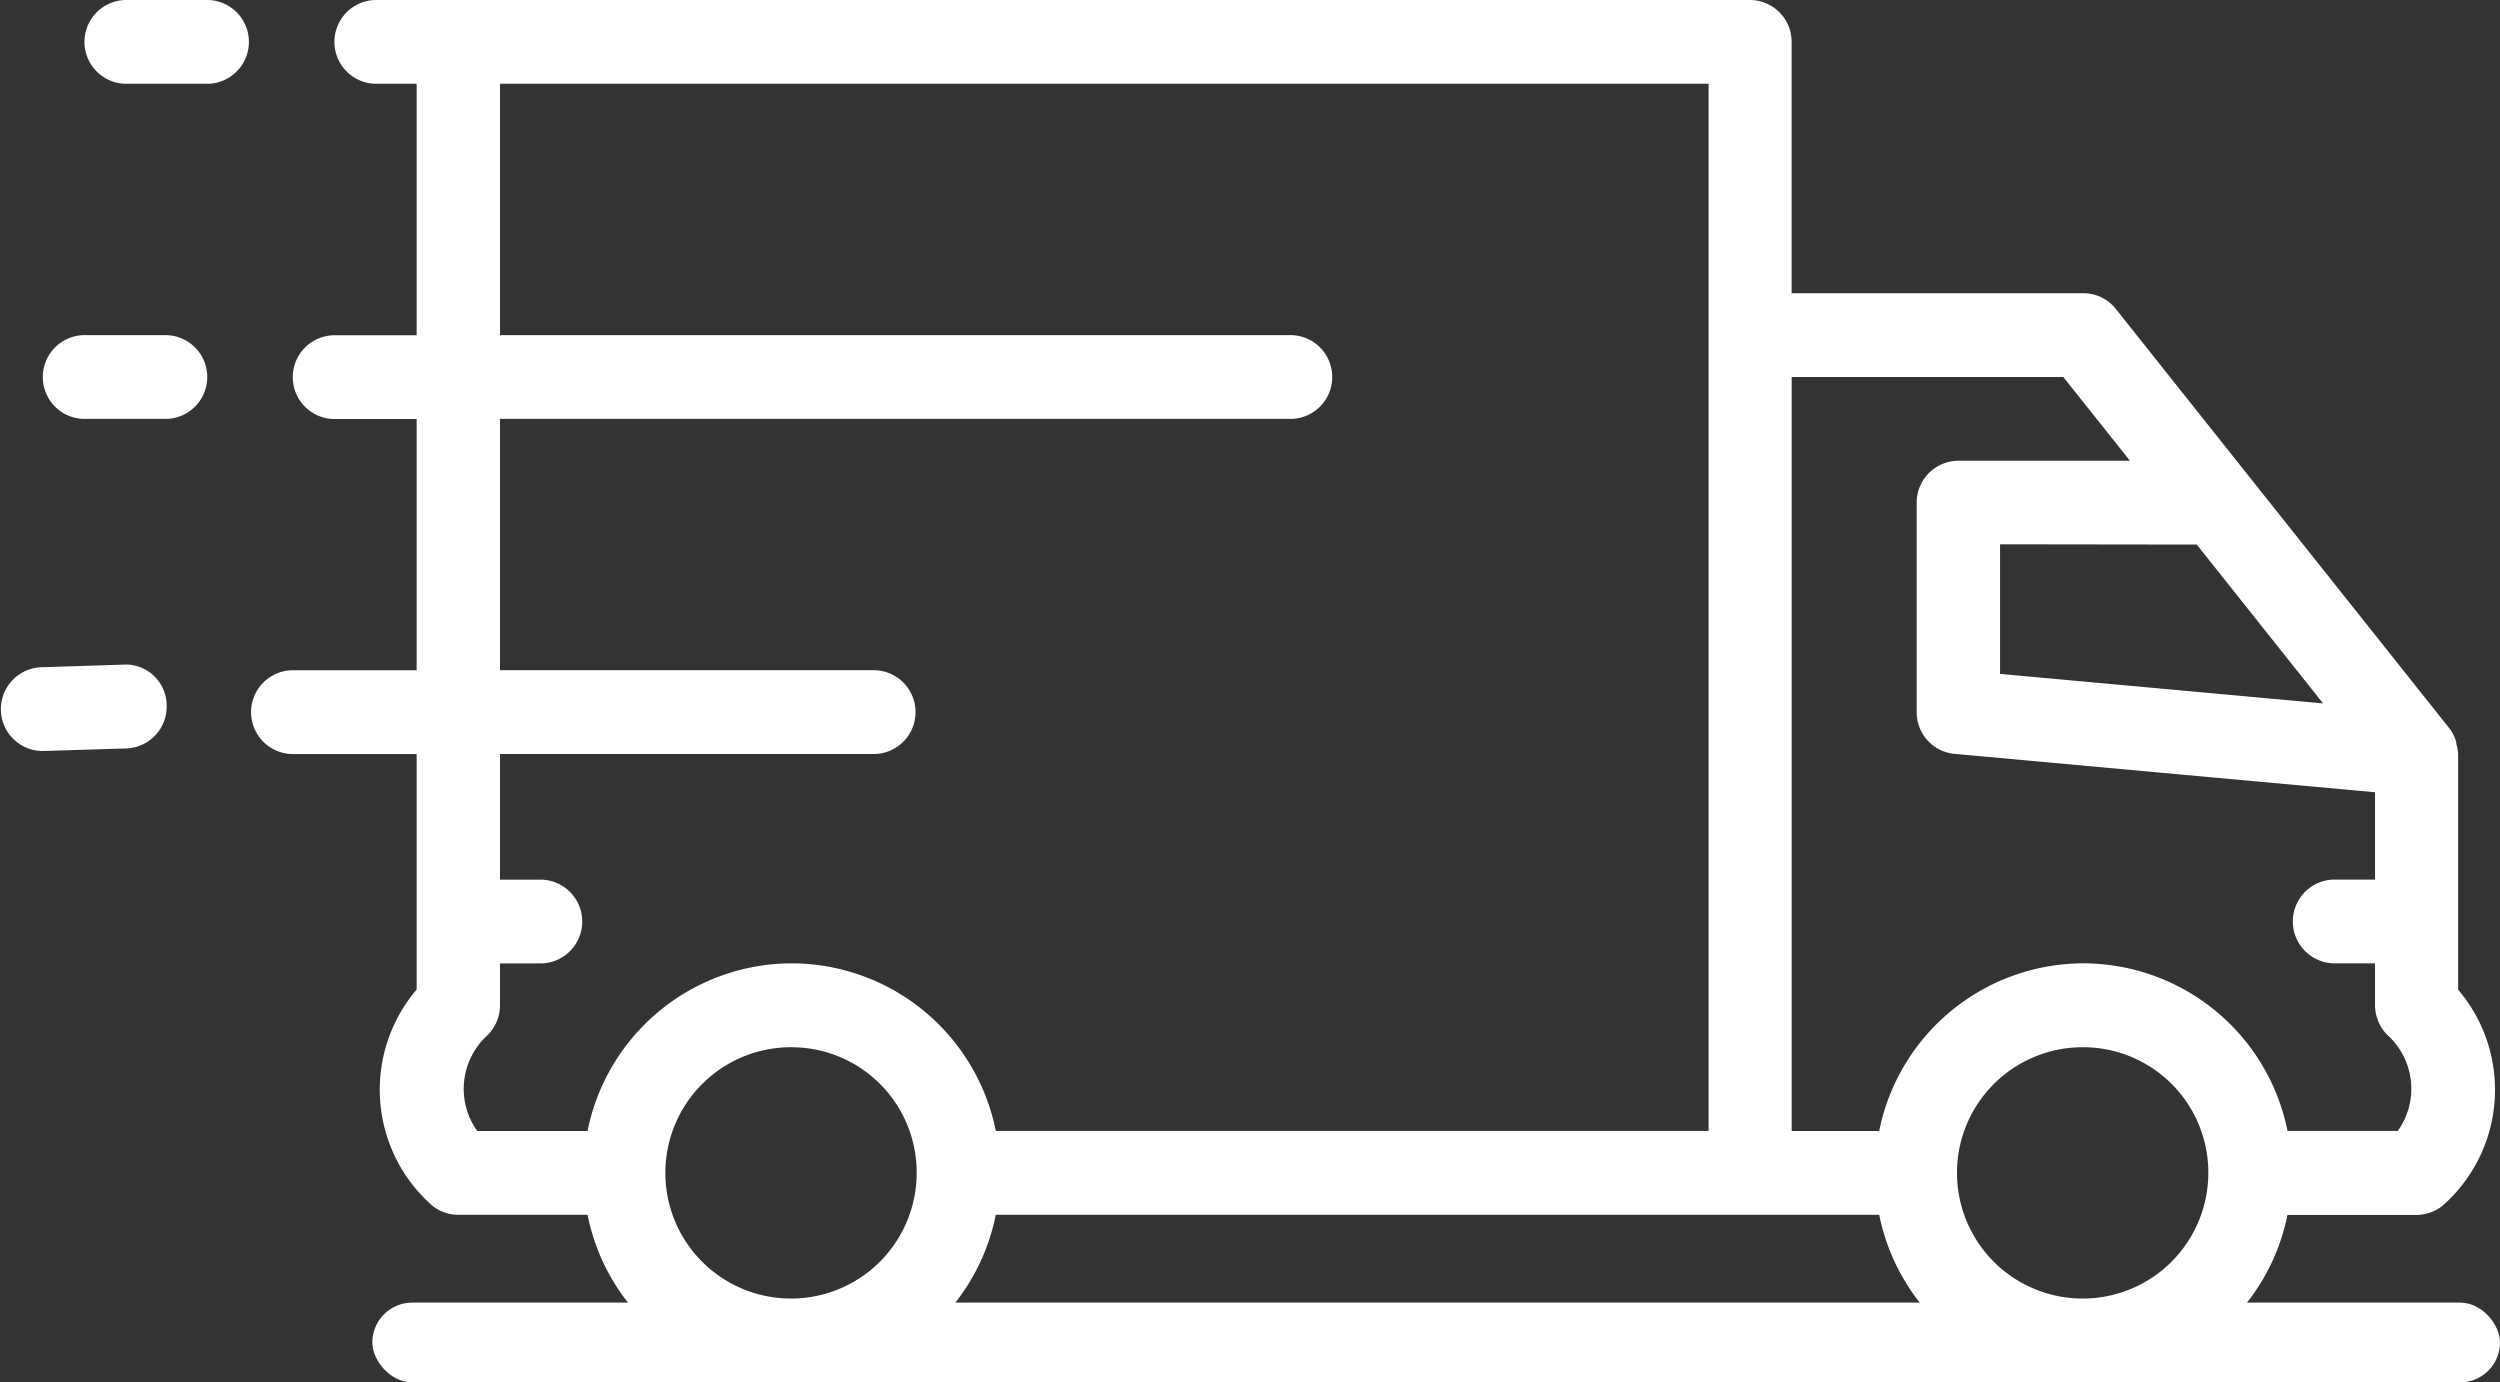 <svg xmlns="http://www.w3.org/2000/svg" width="57.872" height="32" viewBox="0 0 57.872 32"><rect x="0" y="0" width="57.872" height="32" fill="#333333" stroke="none"/><defs><style>.a{fill:#fff;}</style></defs><path class="a" d="M42.44,32a4.829,4.829,0,0,1-4.725-3.879H17.264a4.818,4.818,0,0,1-9.45,0H4.822a.959.959,0,0,1-.682-.284,3.572,3.572,0,0,1-.282-4.93V17.455H.964a.97.97,0,0,1,0-1.939H3.858V9.7H1.929a.97.97,0,0,1,0-1.939H3.858V1.939H2.893A.97.97,0,0,1,2.893,0h31.83a.968.968,0,0,1,.964.969V6.788H42.44a.956.956,0,0,1,.753.365l7.7,9.682.012.015a.958.958,0,0,1,.159.3.248.248,0,0,1,.009.05.337.337,0,0,0,.006.039.946.946,0,0,1,.037.219v5.452a3.573,3.573,0,0,1-.282,4.93.97.97,0,0,1-.682.284H47.165A4.829,4.829,0,0,1,42.44,32Zm0-7.758a2.909,2.909,0,1,0,2.893,2.909A2.9,2.9,0,0,0,42.44,24.242Zm-29.9,0a2.909,2.909,0,1,0,2.893,2.909A2.9,2.9,0,0,0,12.539,24.242ZM42.44,22.3a4.829,4.829,0,0,1,4.726,3.879h2.553a1.677,1.677,0,0,0-.25-2.229.984.984,0,0,1-.277-.68V22.3h-.964a.97.97,0,0,1,0-1.939h.964V18.34l-9.733-.889a.964.964,0,0,1-.877-.966V11.636a.968.968,0,0,1,.964-.97h3.973L41.976,8.727H35.688V26.182h2.026A4.829,4.829,0,0,1,42.44,22.3Zm-29.9,0a4.829,4.829,0,0,1,4.725,3.879h16.5V1.939H5.787V7.758H24.114a.97.97,0,0,1,0,1.939H5.787v5.818h8.681a.97.97,0,0,1,0,1.939H5.787v2.909h.965a.97.97,0,0,1,0,1.939H5.787v.97a.98.98,0,0,1-.282.686,1.675,1.675,0,0,0-.244,2.223H7.814A4.829,4.829,0,0,1,12.539,22.3Zm27.972-9.7V15.6l7.478.683-2.925-3.677Z" transform="translate(5.787 0)"/><rect class="a" width="49.253" height="1.846" rx="0.923" transform="translate(8.619 30.154)"/><path class="a" d="M2.894,0H.965a.97.97,0,0,0,0,1.939H2.894A.97.97,0,0,0,2.894,0Z" transform="translate(1.929)"/><path class="a" d="M2.894,0H.965a.97.97,0,0,0,0,1.939H2.894A.97.97,0,0,0,2.894,0Z" transform="translate(0.965 7.758)"/><path class="a" d="M2.863,0,.934.062A.97.97,0,0,0,.964,2H.995L2.924,1.94a.968.968,0,0,0,.934-1,.948.948,0,0,0-.3-.684A.938.938,0,0,0,2.863,0Z" transform="translate(0 15.385)"/></svg>